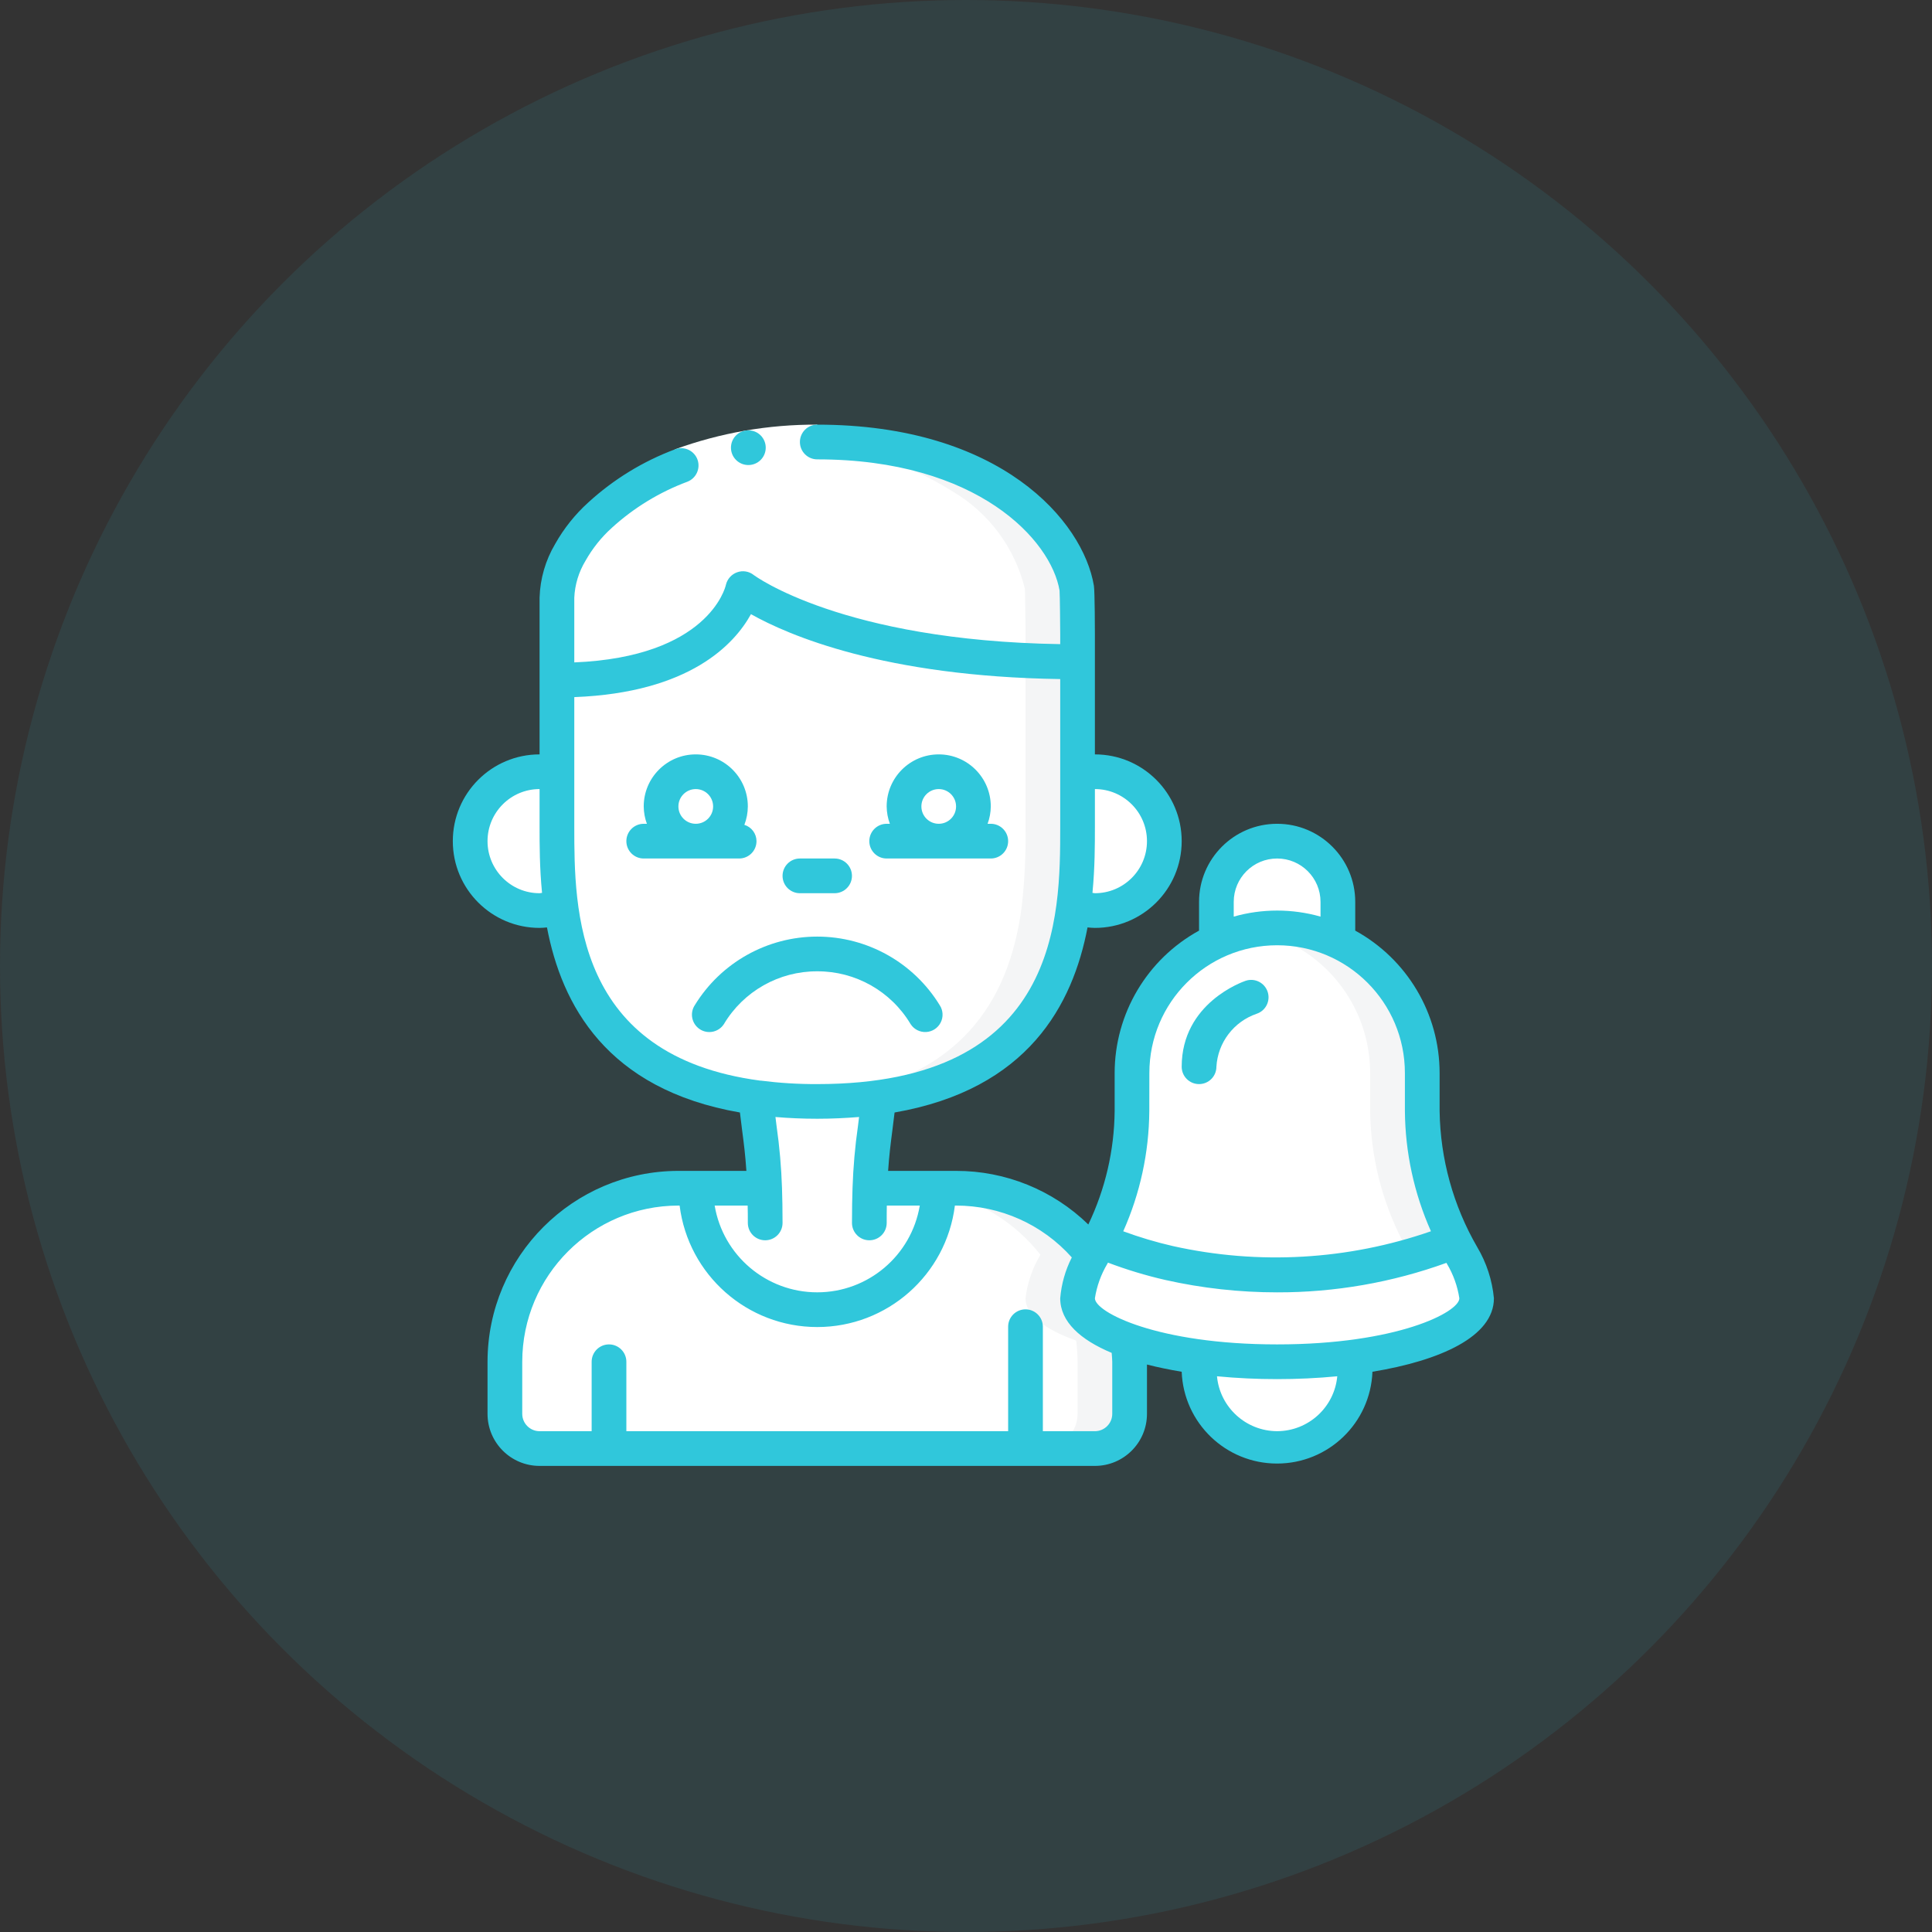 <?xml version="1.0" encoding="UTF-8"?>
<svg width="64px" height="64px" viewBox="0 0 64 64" version="1.1" xmlns="http://www.w3.org/2000/svg" xmlns:xlink="http://www.w3.org/1999/xlink">
    <rect x="0" y="0" width="64" height="64" fill="#333333" stroke="none"/>
    <!-- Generator: sketchtool 61.2 (101010) - https://sketch.com -->
    <title>42F07120-ABD8-44F9-B81E-669353DF229D</title>
    <desc>Created with sketchtool.</desc>
    <g id="Proceso-E-Commerce-Propuesta" stroke="none" stroke-width="1" fill="none" fill-rule="evenodd">
        <g id="Oncosalud_Wireframes_Desktop_SeresQueridos4_+60años" transform="translate(-688, -112)">
            <g id="Group-13">
                <g id="icon_lo_sentimos" transform="translate(688, 112)">
                    <circle id="Oval" fill-opacity="0.1" fill="#30C7DB" cx="32" cy="32" r="32"></circle>
                    <g id="alarm" transform="translate(15, 14)" fill-rule="nonzero">
                        <circle id="Oval" fill="#FFFFFF" cx="16.097" cy="12.715" r="1.15"></circle>
                        <path d="M22.42,31.111 L22.42,32.835 C22.418,33.47 21.905,33.983 21.27,33.985 L2.874,33.985 C2.24,33.983 1.727,33.47 1.725,32.835 L1.725,31.111 C1.725,27.936 4.298,25.362 7.473,25.362 L8.048,25.362 C8.048,27.584 9.85,29.386 12.072,29.386 C14.295,29.386 16.097,27.584 16.097,25.362 L16.671,25.362 C18.436,25.361 20.103,26.174 21.19,27.564 C21.184,27.569 21.184,27.581 21.178,27.587 C20.92,28.021 20.755,28.505 20.696,29.007 C20.696,29.547 21.328,30.036 22.374,30.409 C22.404,30.642 22.419,30.876 22.42,31.111 L22.42,31.111 Z" id="Shape" fill="#FFFFFF"></path>
                        <path d="M22.374,30.409 C21.328,30.036 20.696,29.547 20.696,29.007 C20.755,28.505 20.92,28.021 21.178,27.587 C21.184,27.581 21.184,27.569 21.19,27.564 C20.103,26.174 18.436,25.361 16.671,25.362 L16.097,25.362 C16.097,25.403 16.091,25.443 16.09,25.484 C17.426,25.755 18.623,26.492 19.465,27.564 C19.46,27.569 19.46,27.581 19.454,27.587 C19.195,28.021 19.031,28.505 18.971,29.007 C18.971,29.547 19.603,30.036 20.65,30.409 C20.679,30.642 20.695,30.876 20.696,31.111 L20.696,32.835 C20.694,33.47 20.18,33.983 19.546,33.985 L21.27,33.985 C21.905,33.983 22.418,33.47 22.42,32.835 L22.42,31.111 C22.419,30.876 22.404,30.642 22.374,30.409 Z" id="Shape" fill="#F4F5F6"></path>
                        <path d="M16.097,25.362 C16.097,27.584 14.295,29.386 12.072,29.386 C9.85,29.386 8.048,27.584 8.048,25.362 L10.331,25.362 C10.285,24.045 10.158,23.551 10.032,22.355 C10.708,22.446 11.39,22.49 12.072,22.488 C12.755,22.49 13.437,22.446 14.113,22.355 C13.987,23.551 13.86,24.045 13.814,25.362 L16.097,25.362 Z" id="Shape" fill="#FFFFFF"></path>
                        <path d="M3.576,16.049 C3.35,16.125 3.113,16.164 2.874,16.164 C1.604,16.164 0.575,15.134 0.575,13.864 C0.575,12.594 1.604,11.565 2.874,11.565 C3.069,11.563 3.262,11.588 3.449,11.64 L3.449,13.387 C3.433,14.276 3.476,15.165 3.576,16.049 L3.576,16.049 Z" id="Shape" fill="#FFFFFF"></path>
                        <path d="M23.57,13.864 C23.57,15.134 22.54,16.164 21.27,16.164 C21.032,16.164 20.795,16.125 20.569,16.049 C20.669,15.165 20.711,14.276 20.696,13.387 L20.696,11.64 C20.883,11.588 21.076,11.563 21.27,11.565 C22.54,11.565 23.57,12.594 23.57,13.864 L23.57,13.864 Z" id="Shape" fill="#FFFFFF"></path>
                        <path d="M18.971,7.886 C12.239,7.575 9.606,5.494 9.606,5.494 C9.606,5.494 8.991,8.53 3.449,8.53 L3.449,13.387 C3.433,14.276 3.476,15.165 3.576,16.049 C3.932,18.705 5.226,21.706 10.032,22.355 C10.563,22.429 11.099,22.471 11.636,22.482 C11.779,22.488 11.923,22.488 12.072,22.488 C12.755,22.49 13.437,22.446 14.113,22.355 C18.919,21.706 20.213,18.705 20.569,16.049 C20.669,15.165 20.711,14.276 20.696,13.387 L20.696,7.926 C20.092,7.926 19.517,7.914 18.971,7.886 Z M8.048,13.864 C7.413,13.864 6.899,13.35 6.899,12.715 C6.899,12.08 7.413,11.565 8.048,11.565 C8.683,11.565 9.198,12.08 9.198,12.715 C9.196,13.349 8.682,13.863 8.048,13.864 Z M16.097,11.565 C16.732,11.565 17.246,12.08 17.246,12.715 C17.246,13.35 16.732,13.864 16.097,13.864 C15.462,13.864 14.947,13.35 14.947,12.715 C14.949,12.08 15.462,11.567 16.097,11.565 Z" id="Shape" fill="#FFFFFF"></path>
                        <path d="M20.696,7.926 L20.696,13.387 C20.711,14.276 20.669,15.165 20.569,16.049 C20.213,18.705 18.919,21.706 14.113,22.355 C13.437,22.446 12.755,22.49 12.072,22.488 C11.923,22.488 11.779,22.488 11.636,22.482 C11.492,22.476 11.348,22.465 11.21,22.459 C11.624,22.436 12.021,22.407 12.389,22.355 C17.195,21.706 18.488,18.705 18.844,16.049 C18.944,15.165 18.987,14.276 18.971,13.387 L18.971,7.886 C19.517,7.914 20.092,7.926 20.696,7.926 Z" id="Shape" fill="#F4F5F6"></path>
                        <circle id="Oval" fill="#FFFFFF" cx="8.048" cy="12.715" r="1.15"></circle>
                        <path d="M20.696,7.012 L20.696,7.926 C12.688,7.926 9.606,5.494 9.606,5.494 C9.606,5.494 8.991,8.53 3.449,8.53 L3.449,5.799 C3.449,3.62 6.531,0.642 12.072,0.642 C14.275,0.557 16.452,1.136 18.321,2.304 C19.499,3.012 20.345,4.16 20.673,5.494 C20.684,5.546 20.684,5.902 20.69,6.253 C20.696,6.604 20.696,6.966 20.696,7.012 L20.696,7.012 Z" id="Shape" fill="#FFFFFF"></path>
                        <path d="M20.69,6.253 C20.684,5.902 20.684,5.546 20.673,5.494 C20.345,4.16 19.499,3.012 18.321,2.304 C16.452,1.136 14.275,0.557 12.072,0.642 C11.785,0.642 11.508,0.655 11.234,0.67 C13.137,0.72 14.99,1.284 16.597,2.304 C17.774,3.012 18.62,4.16 18.948,5.494 C18.959,5.546 18.959,5.902 18.965,6.253 C18.971,6.604 18.971,6.966 18.971,7.012 L18.971,7.882 C19.521,7.908 20.09,7.926 20.696,7.926 L20.696,7.012 C20.696,6.966 20.696,6.609 20.69,6.253 Z" id="Shape" fill="#F4F5F6"></path>
                        <path d="M33.918,29.007 C33.918,29.88 32.245,30.634 29.853,30.95 C28.162,31.164 26.451,31.164 24.76,30.95 C23.948,30.851 23.149,30.67 22.374,30.409 C21.328,30.036 20.696,29.547 20.696,29.007 C20.755,28.505 20.92,28.021 21.178,27.587 C21.184,27.581 21.184,27.569 21.19,27.564 C21.276,27.414 21.351,27.265 21.426,27.115 C22.172,27.423 22.943,27.665 23.731,27.84 C24.905,28.103 26.104,28.236 27.307,28.236 C29.321,28.246 31.318,27.865 33.188,27.115 C33.268,27.276 33.349,27.432 33.435,27.587 C33.694,28.021 33.859,28.505 33.918,29.007 L33.918,29.007 Z" id="Shape" fill="#FFFFFF"></path>
                        <path d="M33.188,27.115 C31.318,27.865 29.321,28.246 27.307,28.236 C26.104,28.236 24.905,28.103 23.731,27.84 C22.943,27.665 22.172,27.423 21.426,27.115 C22.115,25.781 22.483,24.305 22.501,22.804 L22.501,21.545 C22.499,19.669 23.591,17.965 25.295,17.181 C27.122,16.339 29.281,16.724 30.704,18.147 C31.607,19.047 32.114,20.27 32.113,21.545 L32.113,22.804 C32.131,24.305 32.499,25.781 33.188,27.115 L33.188,27.115 Z" id="Shape" fill="#FFFFFF"></path>
                        <path d="M32.113,22.804 L32.113,21.545 C32.112,19.67 31.021,17.967 29.319,17.181 C28.689,16.888 28.002,16.737 27.307,16.739 C27.017,16.741 26.729,16.769 26.444,16.822 C26.841,16.892 27.228,17.013 27.594,17.181 C29.296,17.967 30.387,19.67 30.388,21.545 L30.388,22.804 C30.406,24.305 30.774,25.781 31.463,27.115 C29.863,27.759 28.167,28.129 26.444,28.212 C26.732,28.227 27.019,28.236 27.307,28.236 C29.321,28.246 31.318,27.865 33.188,27.115 C32.499,25.781 32.131,24.305 32.113,22.804 L32.113,22.804 Z" id="Shape" fill="#F4F5F6"></path>
                        <path d="M29.319,15.876 L29.319,17.181 C28.042,16.591 26.571,16.591 25.295,17.181 L25.295,15.876 C25.295,14.765 26.195,13.864 27.307,13.864 C28.418,13.864 29.319,14.765 29.319,15.876 Z" id="Shape" fill="#FFFFFF"></path>
                        <path d="M29.894,31.398 C29.894,32.827 28.735,33.985 27.307,33.985 C25.878,33.985 24.72,32.827 24.72,31.398 C24.718,31.248 24.732,31.098 24.76,30.95 C26.451,31.164 28.162,31.164 29.853,30.95 C29.882,31.098 29.895,31.248 29.894,31.398 Z" id="Shape" fill="#FFFFFF"></path>
                        <path d="M3.449,32.835 L3.449,31.111 C3.449,27.936 6.023,25.362 9.198,25.362 L7.473,25.362 C4.298,25.362 1.725,27.936 1.725,31.111 L1.725,32.835 C1.727,33.47 2.24,33.983 2.874,33.985 L4.599,33.985 C3.965,33.983 3.451,33.47 3.449,32.835 Z" id="Shape" fill="#FFFFFF"></path>
                        <path d="M5.3,16.049 C5.2,15.165 5.158,14.276 5.174,13.387 L5.174,5.799 C5.174,3.735 7.939,0.953 12.946,0.671 C12.665,0.648 12.371,0.642 12.072,0.642 C6.531,0.642 3.449,3.62 3.449,5.799 L3.449,13.387 C3.433,14.276 3.476,15.165 3.576,16.049 C3.932,18.705 5.226,21.706 10.032,22.355 C10.563,22.429 11.099,22.471 11.636,22.482 C11.779,22.488 11.923,22.488 12.072,22.488 C12.371,22.488 12.659,22.482 12.935,22.465 C12.521,22.447 12.13,22.407 11.756,22.355 C6.95,21.706 5.657,18.705 5.3,16.049 Z" id="Shape" fill="#FFFFFF"></path>
                        <path d="M7.772,1.958 L7.358,0.885 C8.869,0.335 10.465,0.058 12.072,0.067 L12.072,1.217 C10.606,1.208 9.15,1.459 7.772,1.958 Z" id="Shape" fill="#FFFFFF"></path>
                        <g id="Group" transform="translate(0, 0.067)" fill="#30C7DB">
                            <path d="M12.072,18.109 C13.34,18.104 14.516,18.769 15.165,19.858 C15.277,20.031 15.472,20.13 15.677,20.12 C15.882,20.11 16.066,19.991 16.16,19.808 C16.254,19.625 16.243,19.406 16.131,19.234 C15.266,17.821 13.729,16.959 12.072,16.959 C10.416,16.959 8.878,17.821 8.014,19.234 C7.841,19.5 7.918,19.856 8.185,20.029 C8.451,20.201 8.807,20.125 8.98,19.858 C9.629,18.769 10.805,18.104 12.072,18.109 L12.072,18.109 Z" id="Shape"></path>
                            <path d="M9.485,14.372 C9.803,14.372 10.06,14.115 10.06,13.797 C10.059,13.548 9.896,13.329 9.658,13.257 C9.733,13.062 9.772,12.856 9.773,12.647 C9.773,11.695 9.001,10.923 8.048,10.923 C7.096,10.923 6.324,11.695 6.324,12.647 C6.326,12.844 6.361,13.038 6.429,13.222 L6.324,13.222 C6.006,13.222 5.749,13.48 5.749,13.797 C5.749,14.115 6.006,14.372 6.324,14.372 L9.485,14.372 Z M7.473,12.647 C7.473,12.33 7.731,12.072 8.048,12.072 C8.366,12.072 8.623,12.33 8.623,12.647 C8.623,12.965 8.366,13.222 8.048,13.222 C7.731,13.222 7.473,12.965 7.473,12.647 Z" id="Shape"></path>
                            <path d="M14.372,14.372 L17.821,14.372 C18.139,14.372 18.396,14.115 18.396,13.797 C18.396,13.48 18.139,13.222 17.821,13.222 L17.715,13.222 C17.784,13.038 17.819,12.844 17.821,12.647 C17.821,11.695 17.049,10.923 16.097,10.923 C15.144,10.923 14.372,11.695 14.372,12.647 C14.374,12.844 14.41,13.038 14.478,13.222 L14.372,13.222 C14.054,13.222 13.797,13.48 13.797,13.797 C13.797,14.115 14.054,14.372 14.372,14.372 Z M15.522,12.647 C15.522,12.33 15.779,12.072 16.097,12.072 C16.414,12.072 16.671,12.33 16.671,12.647 C16.671,12.965 16.414,13.222 16.097,13.222 C15.779,13.222 15.522,12.965 15.522,12.647 Z" id="Shape"></path>
                            <path d="M11.498,15.522 L12.647,15.522 C12.965,15.522 13.222,15.264 13.222,14.947 C13.222,14.629 12.965,14.372 12.647,14.372 L11.498,14.372 C11.18,14.372 10.923,14.629 10.923,14.947 C10.923,15.264 11.18,15.522 11.498,15.522 Z" id="Shape"></path>
                            <path d="M9.791,1.338 C9.474,1.339 9.215,1.083 9.214,0.766 C9.212,0.448 9.468,0.19 9.786,0.188 L9.791,0.188 C10.109,0.188 10.366,0.445 10.366,0.763 C10.366,1.08 10.109,1.338 9.791,1.338 L9.791,1.338 Z" id="Shape"></path>
                            <path d="M32.689,22.735 L32.689,21.479 C32.688,19.514 31.616,17.706 29.894,16.761 L29.894,15.809 C29.894,14.38 28.735,13.222 27.307,13.222 C25.878,13.222 24.72,14.38 24.72,15.809 L24.72,16.761 C22.997,17.706 21.926,19.514 21.924,21.479 L21.924,22.738 C21.912,24.039 21.614,25.322 21.052,26.496 C19.88,25.355 18.308,24.717 16.671,24.72 L14.42,24.72 C14.454,24.206 14.504,23.817 14.56,23.384 C14.584,23.199 14.609,22.999 14.634,22.786 C19.065,22.015 20.538,19.209 21.026,16.655 C21.107,16.662 21.187,16.671 21.27,16.671 C22.858,16.671 24.145,15.385 24.145,13.797 C24.145,12.21 22.858,10.923 21.27,10.923 L21.27,6.946 C21.27,6.932 21.268,5.514 21.237,5.337 C20.881,3.191 18.146,5.32907052e-15 12.072,5.32907052e-15 C11.755,5.32907052e-15 11.498,0.257 11.498,0.575 C11.498,0.892 11.755,1.15 12.072,1.15 C17.393,1.15 19.822,3.833 20.099,5.495 C20.111,5.64 20.121,6.76 20.121,6.946 L20.121,7.271 C12.893,7.156 9.991,4.999 9.964,4.978 C9.809,4.856 9.602,4.824 9.417,4.891 C9.231,4.958 9.091,5.115 9.046,5.308 C9.026,5.409 8.444,7.694 4.024,7.876 L4.024,5.733 C4.043,5.301 4.171,4.88 4.395,4.51 C4.626,4.1 4.922,3.729 5.272,3.414 C6,2.751 6.849,2.234 7.772,1.89 C8.059,1.778 8.207,1.46 8.109,1.168 C8.059,1.021 7.95,0.9 7.81,0.834 C7.669,0.768 7.507,0.762 7.362,0.817 C6.3,1.214 5.324,1.812 4.487,2.578 C4.051,2.973 3.681,3.436 3.392,3.949 C3.071,4.489 2.893,5.103 2.874,5.731 L2.874,10.923 C1.287,10.923 -8.8817842e-16,12.21 -8.8817842e-16,13.797 C-8.8817842e-16,15.385 1.287,16.671 2.874,16.671 C2.958,16.671 3.038,16.662 3.119,16.655 C3.607,19.209 5.08,22.015 9.511,22.786 C9.536,22.999 9.561,23.199 9.585,23.384 C9.642,23.817 9.691,24.206 9.725,24.72 L7.473,24.72 C3.983,24.724 1.154,27.553 1.15,31.043 L1.15,32.768 C1.15,33.72 1.922,34.493 2.874,34.493 L21.27,34.493 C22.223,34.493 22.995,33.72 22.995,32.768 L22.995,31.135 C23.36,31.228 23.742,31.307 24.145,31.374 C24.21,33.072 25.605,34.415 27.304,34.415 C29.004,34.415 30.399,33.072 30.464,31.374 C32.706,31.005 34.488,30.213 34.488,28.94 C34.431,28.339 34.241,27.759 33.933,27.241 C33.139,25.87 32.711,24.319 32.689,22.735 Z M25.869,15.809 C25.869,15.015 26.513,14.372 27.307,14.372 C28.1,14.372 28.744,15.015 28.744,15.809 L28.744,16.297 C27.804,16.03 26.809,16.03 25.869,16.297 L25.869,15.809 Z M23.074,21.479 C23.074,19.141 24.969,17.246 27.307,17.246 C29.644,17.246 31.539,19.141 31.539,21.479 L31.539,22.735 C31.55,24.109 31.843,25.465 32.402,26.72 C29.654,27.674 26.694,27.844 23.855,27.211 C23.296,27.083 22.747,26.919 22.209,26.721 C22.768,25.467 23.062,24.111 23.072,22.738 L23.074,21.479 Z M22.995,13.797 C22.995,14.75 22.223,15.522 21.27,15.522 C21.242,15.522 21.217,15.511 21.189,15.51 C21.27,14.677 21.27,13.915 21.27,13.318 L21.27,12.072 C22.223,12.072 22.995,12.845 22.995,13.797 Z M2.874,15.522 C1.922,15.522 1.15,14.75 1.15,13.797 C1.15,12.845 1.922,12.072 2.874,12.072 L2.874,13.318 C2.874,13.915 2.874,14.677 2.956,15.51 C2.928,15.511 2.903,15.522 2.874,15.522 Z M4.024,13.318 L4.024,9.026 C7.867,8.878 9.337,7.257 9.877,6.278 C11.118,6.977 14.282,8.343 20.121,8.428 L20.121,13.318 C20.121,16.298 20.121,21.845 12.072,21.845 C11.447,21.848 10.821,21.809 10.201,21.73 C10.195,21.73 10.188,21.73 10.182,21.73 C4.028,20.912 4.024,16.043 4.024,13.318 Z M9.773,26.444 C9.773,26.762 10.03,27.019 10.348,27.019 C10.665,27.019 10.923,26.762 10.923,26.444 C10.923,25.999 10.916,25.626 10.905,25.295 L10.905,25.291 C10.882,24.603 10.823,23.917 10.725,23.235 C10.713,23.141 10.7,23.036 10.688,22.935 C11.126,22.972 11.584,22.993 12.073,22.993 C12.562,22.993 13.02,22.97 13.458,22.935 C13.446,23.036 13.433,23.141 13.421,23.235 C13.323,23.917 13.264,24.603 13.241,25.291 L13.241,25.295 C13.23,25.623 13.223,25.997 13.223,26.444 C13.223,26.762 13.481,27.019 13.798,27.019 C14.116,27.019 14.373,26.762 14.373,26.444 C14.373,26.237 14.373,26.047 14.377,25.869 L15.469,25.869 C15.19,27.528 13.754,28.743 12.072,28.743 C10.39,28.743 8.953,27.528 8.674,25.869 L9.767,25.869 C9.773,26.047 9.773,26.237 9.773,26.444 Z M21.845,31.043 L21.845,32.768 C21.845,33.085 21.588,33.343 21.27,33.343 L19.546,33.343 L19.546,29.882 C19.546,29.565 19.288,29.307 18.971,29.307 C18.653,29.307 18.396,29.565 18.396,29.882 L18.396,33.343 L5.749,33.343 L5.749,31.043 C5.749,30.726 5.491,30.468 5.174,30.468 C4.856,30.468 4.599,30.726 4.599,31.043 L4.599,33.343 L2.874,33.343 C2.557,33.343 2.3,33.085 2.3,32.768 L2.3,31.043 C2.303,28.187 4.617,25.873 7.473,25.869 L7.513,25.869 C7.801,28.168 9.756,29.893 12.072,29.893 C14.389,29.893 16.344,28.168 16.632,25.869 L16.671,25.869 C18.136,25.869 19.531,26.493 20.505,27.587 C20.29,28.009 20.16,28.468 20.121,28.94 C20.121,29.719 20.793,30.317 21.826,30.749 C21.832,30.847 21.845,30.951 21.845,31.043 Z M27.307,33.343 C26.273,33.339 25.411,32.553 25.314,31.524 C25.97,31.587 26.643,31.618 27.307,31.618 C27.971,31.618 28.644,31.587 29.299,31.524 C29.202,32.553 28.34,33.339 27.307,33.343 Z M27.307,30.468 C23.324,30.468 21.27,29.397 21.27,28.94 C21.333,28.536 21.473,28.148 21.683,27.797 C21.69,27.784 21.695,27.772 21.702,27.759 C22.323,27.994 22.958,28.186 23.605,28.334 C24.82,28.607 26.061,28.744 27.307,28.744 C29.219,28.748 31.117,28.417 32.915,27.767 C32.921,27.778 32.927,27.79 32.933,27.8 C33.142,28.15 33.281,28.537 33.343,28.94 C33.343,29.397 31.289,30.468 27.307,30.468 L27.307,30.468 Z" id="Shape"></path>
                            <path d="M24.72,21.845 C25.037,21.845 25.295,21.588 25.295,21.27 C25.342,20.469 25.869,19.775 26.629,19.515 C26.931,19.414 27.093,19.088 26.992,18.786 C26.891,18.485 26.564,18.322 26.263,18.423 C26.176,18.454 24.145,19.155 24.145,21.27 C24.145,21.588 24.402,21.845 24.72,21.845 Z" id="Shape"></path>
                        </g>
                    </g>
                </g>
            </g>
        </g>
    </g>
</svg>